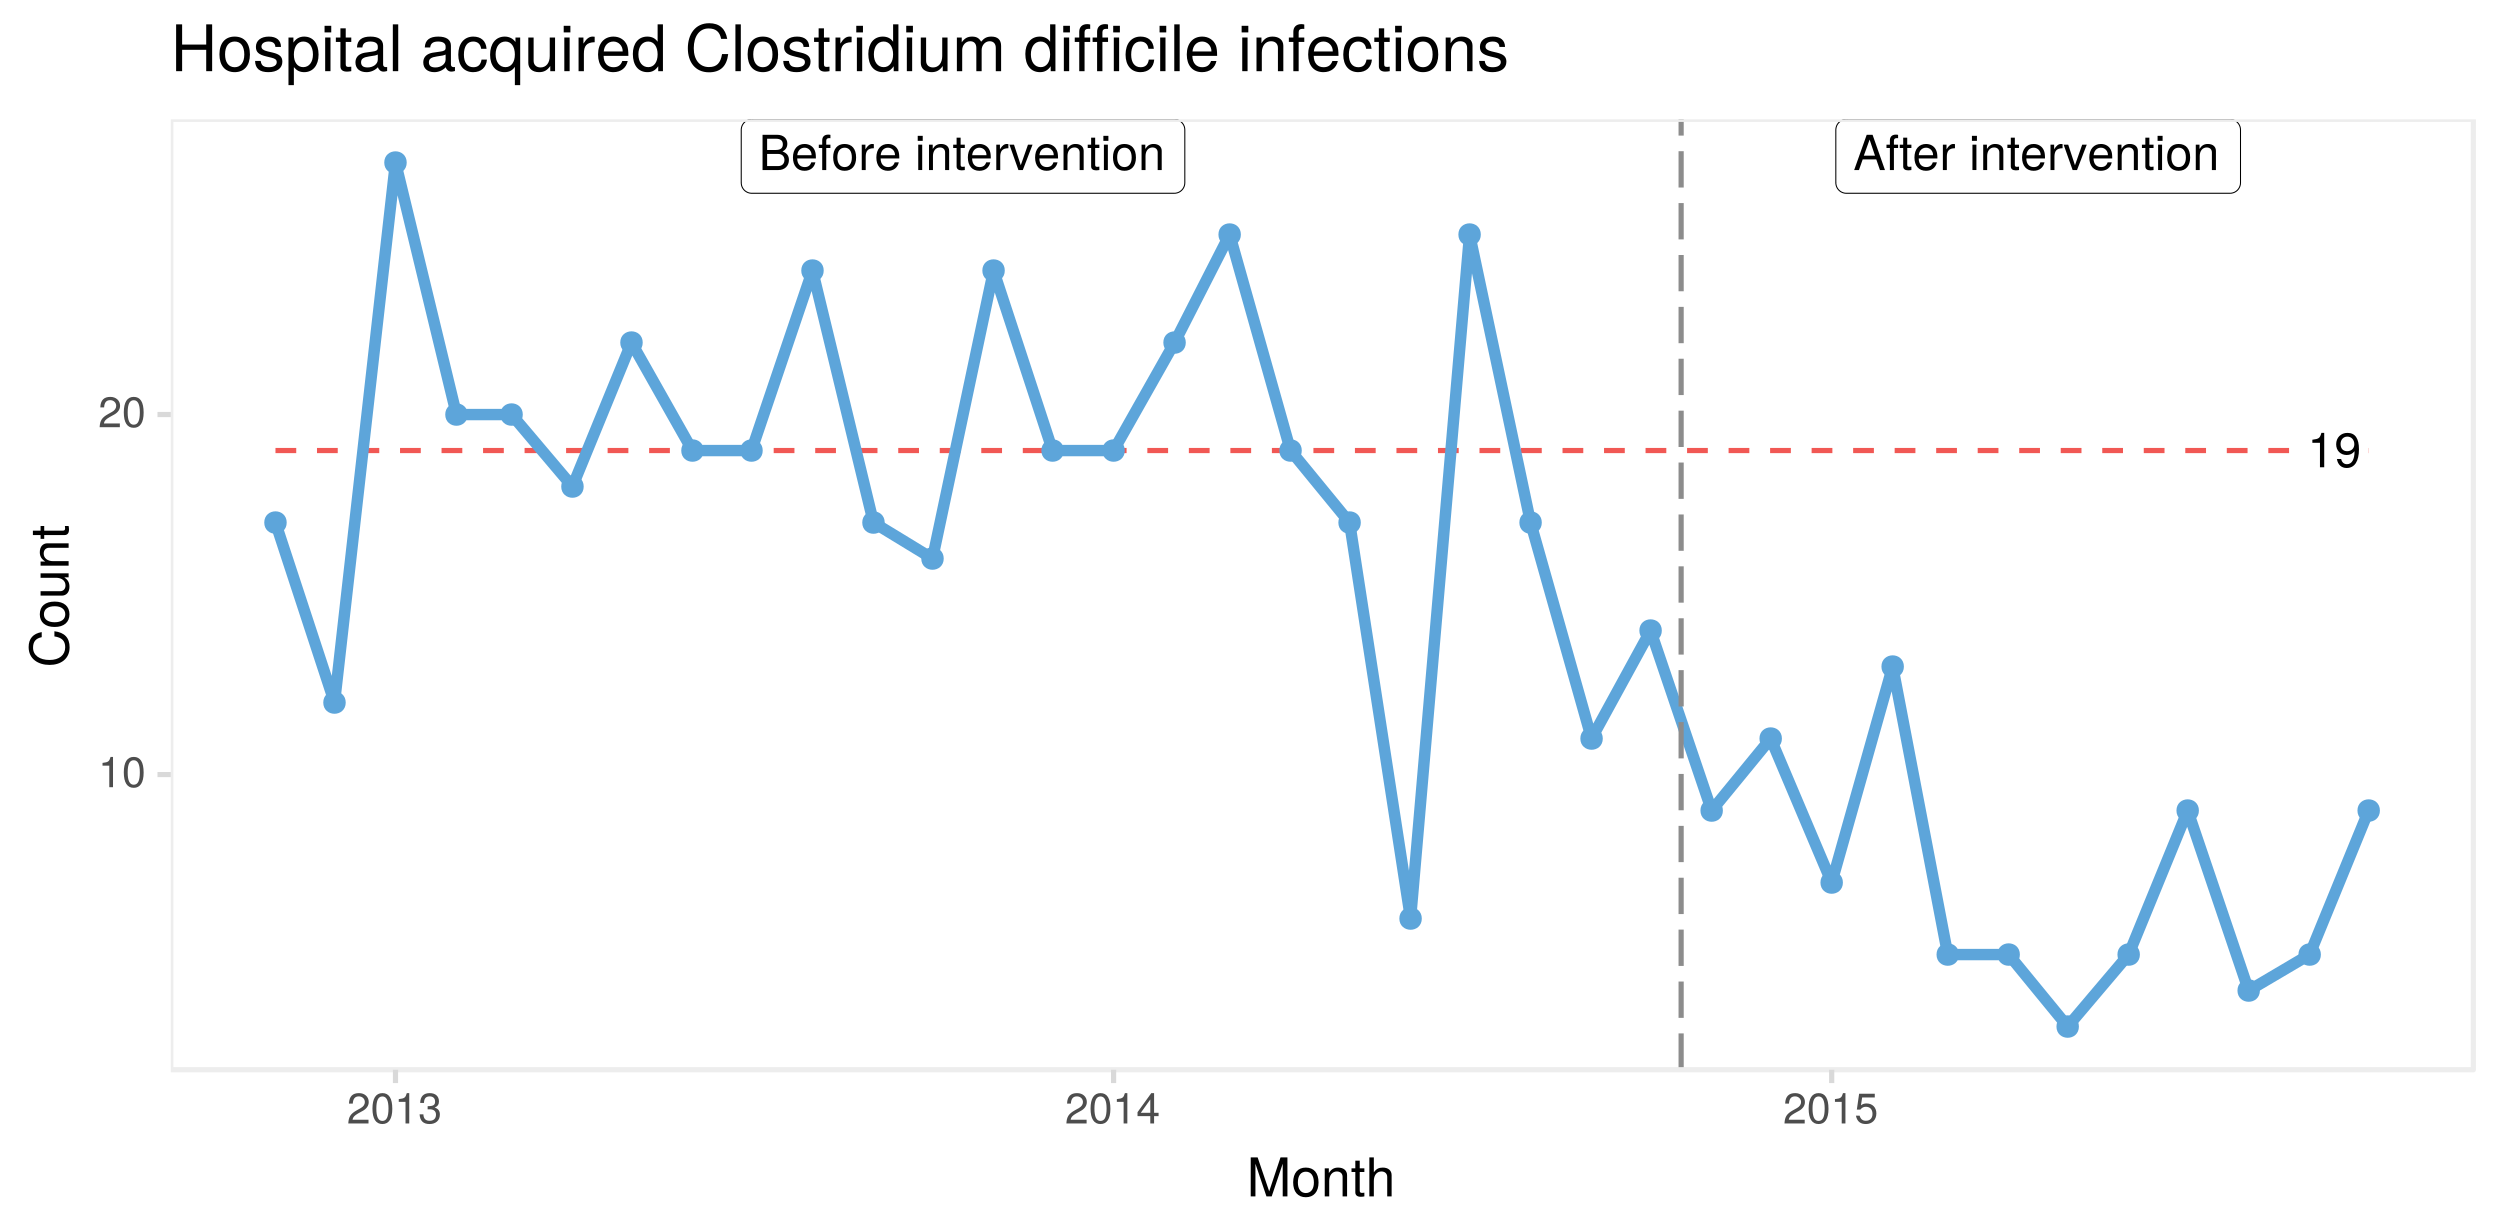 <?xml version="1.0" encoding="UTF-8"?>
<svg xmlns="http://www.w3.org/2000/svg" xmlns:xlink="http://www.w3.org/1999/xlink" width="514pt" height="252pt" viewBox="0 0 514 252" version="1.1">
<defs>
<g>
<symbol overflow="visible" id="glyph0-0">
<path style="stroke:none;" d=""/>
</symbol>
<symbol overflow="visible" id="glyph0-1">
<path style="stroke:none;" d="M 3.453 0 L 3.453 -7.062 L 2.875 -7.062 C 2.562 -5.969 2.375 -5.828 1.016 -5.656 L 1.016 -5.031 L 2.578 -5.031 L 2.578 0 Z M 3.453 0 "/>
</symbol>
<symbol overflow="visible" id="glyph0-2">
<path style="stroke:none;" d="M 5.062 -3.688 C 5.062 -5.906 4.297 -7.062 2.688 -7.062 C 1.344 -7.062 0.375 -6.094 0.375 -4.719 C 0.375 -3.406 1.281 -2.516 2.547 -2.516 C 3.219 -2.516 3.703 -2.75 4.156 -3.297 C 4.156 -1.578 3.594 -0.625 2.594 -0.625 C 1.969 -0.625 1.547 -1.016 1.406 -1.688 L 0.531 -1.688 C 0.703 -0.531 1.453 0.156 2.531 0.156 C 4.188 0.156 5.062 -1.25 5.062 -3.688 Z M 4.109 -4.734 C 4.109 -3.875 3.5 -3.297 2.641 -3.297 C 1.797 -3.297 1.281 -3.844 1.281 -4.781 C 1.281 -5.688 1.875 -6.297 2.672 -6.297 C 3.5 -6.297 4.109 -5.656 4.109 -4.734 Z M 4.109 -4.734 "/>
</symbol>
<symbol overflow="visible" id="glyph0-3">
<path style="stroke:none;" d="M 6.5 0 L 3.953 -7.25 L 2.75 -7.25 L 0.172 0 L 1.156 0 L 1.922 -2.188 L 4.719 -2.188 L 5.469 0 Z M 4.453 -2.953 L 2.156 -2.953 L 3.344 -6.266 Z M 4.453 -2.953 "/>
</symbol>
<symbol overflow="visible" id="glyph0-4">
<path style="stroke:none;" d="M 2.562 -4.531 L 2.562 -5.219 L 1.703 -5.219 L 1.703 -6.031 C 1.703 -6.375 1.906 -6.562 2.281 -6.562 C 2.344 -6.562 2.375 -6.562 2.562 -6.547 L 2.562 -7.234 C 2.375 -7.281 2.266 -7.281 2.094 -7.281 C 1.328 -7.281 0.875 -6.844 0.875 -6.094 L 0.875 -5.219 L 0.172 -5.219 L 0.172 -4.531 L 0.875 -4.531 L 0.875 0 L 1.703 0 L 1.703 -4.531 Z M 2.562 -4.531 "/>
</symbol>
<symbol overflow="visible" id="glyph0-5">
<path style="stroke:none;" d="M 2.531 0 L 2.531 -0.703 C 2.422 -0.672 2.297 -0.656 2.125 -0.656 C 1.766 -0.656 1.672 -0.75 1.672 -1.125 L 1.672 -4.531 L 2.531 -4.531 L 2.531 -5.219 L 1.672 -5.219 L 1.672 -6.656 L 0.844 -6.656 L 0.844 -5.219 L 0.141 -5.219 L 0.141 -4.531 L 0.844 -4.531 L 0.844 -0.75 C 0.844 -0.234 1.203 0.062 1.844 0.062 C 2.047 0.062 2.25 0.047 2.531 0 Z M 2.531 0 "/>
</symbol>
<symbol overflow="visible" id="glyph0-6">
<path style="stroke:none;" d="M 5.109 -2.375 C 5.109 -3.125 5.047 -3.609 4.891 -3.984 C 4.562 -4.844 3.766 -5.359 2.781 -5.359 C 1.328 -5.359 0.391 -4.297 0.391 -2.578 C 0.391 -0.859 1.297 0.156 2.766 0.156 C 3.969 0.156 4.781 -0.531 5 -1.578 L 4.156 -1.578 C 3.938 -0.891 3.469 -0.609 2.797 -0.609 C 1.938 -0.609 1.281 -1.172 1.266 -2.375 Z M 4.219 -3.109 C 4.219 -3.109 4.219 -3.062 4.203 -3.047 L 1.281 -3.047 C 1.359 -3.969 1.938 -4.594 2.781 -4.594 C 3.594 -4.594 4.219 -3.922 4.219 -3.109 Z M 4.219 -3.109 "/>
</symbol>
<symbol overflow="visible" id="glyph0-7">
<path style="stroke:none;" d="M 3.188 -4.484 L 3.188 -5.328 C 3.062 -5.359 2.984 -5.359 2.875 -5.359 C 2.344 -5.359 1.938 -5.047 1.453 -4.266 L 1.453 -5.219 L 0.703 -5.219 L 0.703 0 L 1.516 0 L 1.516 -2.703 C 1.516 -3.875 1.906 -4.469 3.188 -4.484 Z M 3.188 -4.484 "/>
</symbol>
<symbol overflow="visible" id="glyph0-8">
<path style="stroke:none;" d=""/>
</symbol>
<symbol overflow="visible" id="glyph0-9">
<path style="stroke:none;" d="M 1.516 0 L 1.516 -5.219 L 0.703 -5.219 L 0.703 0 Z M 1.625 -6 L 1.625 -7.031 L 0.594 -7.031 L 0.594 -6 Z M 1.625 -6 "/>
</symbol>
<symbol overflow="visible" id="glyph0-10">
<path style="stroke:none;" d="M 4.844 0 L 4.844 -3.938 C 4.844 -4.812 4.203 -5.359 3.188 -5.359 C 2.422 -5.359 1.922 -5.062 1.469 -4.344 L 1.469 -5.219 L 0.703 -5.219 L 0.703 0 L 1.516 0 L 1.516 -2.875 C 1.516 -3.938 2.094 -4.641 2.953 -4.641 C 3.609 -4.641 4.016 -4.234 4.016 -3.609 L 4.016 0 Z M 4.844 0 "/>
</symbol>
<symbol overflow="visible" id="glyph0-11">
<path style="stroke:none;" d="M 4.844 -5.219 L 3.906 -5.219 L 2.422 -0.984 L 1.031 -5.219 L 0.094 -5.219 L 1.938 0 L 2.844 0 Z M 4.844 -5.219 "/>
</symbol>
<symbol overflow="visible" id="glyph0-12">
<path style="stroke:none;" d="M 5.078 -2.562 C 5.078 -4.375 4.203 -5.359 2.703 -5.359 C 1.25 -5.359 0.359 -4.359 0.359 -2.609 C 0.359 -0.859 1.234 0.156 2.719 0.156 C 4.188 0.156 5.078 -0.859 5.078 -2.562 Z M 4.203 -2.578 C 4.203 -1.359 3.641 -0.609 2.719 -0.609 C 1.797 -0.609 1.219 -1.344 1.219 -2.609 C 1.219 -3.859 1.797 -4.594 2.719 -4.594 C 3.656 -4.594 4.203 -3.875 4.203 -2.578 Z M 4.203 -2.578 "/>
</symbol>
<symbol overflow="visible" id="glyph0-13">
<path style="stroke:none;" d="M 6.203 -2.062 C 6.203 -2.953 5.797 -3.469 4.875 -3.828 C 5.531 -4.141 5.875 -4.672 5.875 -5.422 C 5.875 -6.469 5.109 -7.25 3.734 -7.25 L 0.781 -7.25 L 0.781 0 L 4.062 0 C 5.359 0 6.203 -0.875 6.203 -2.062 Z M 4.953 -5.281 C 4.953 -4.547 4.531 -4.125 3.5 -4.125 L 1.719 -4.125 L 1.719 -6.438 L 3.5 -6.438 C 4.531 -6.438 4.953 -6.016 4.953 -5.281 Z M 5.281 -2.062 C 5.281 -1.359 4.844 -0.812 3.969 -0.812 L 1.719 -0.812 L 1.719 -3.312 L 3.969 -3.312 C 4.844 -3.312 5.281 -2.766 5.281 -2.062 Z M 5.281 -2.062 "/>
</symbol>
<symbol overflow="visible" id="glyph1-0">
<path style="stroke:none;" d=""/>
</symbol>
<symbol overflow="visible" id="glyph1-1">
<path style="stroke:none;" d="M 3.047 0 L 3.047 -6.234 L 2.547 -6.234 C 2.266 -5.281 2.094 -5.141 0.891 -5 L 0.891 -4.438 L 2.281 -4.438 L 2.281 0 Z M 3.047 0 "/>
</symbol>
<symbol overflow="visible" id="glyph1-2">
<path style="stroke:none;" d="M 4.453 -3 C 4.453 -5.156 3.781 -6.234 2.422 -6.234 C 1.078 -6.234 0.375 -5.141 0.375 -3.047 C 0.375 -0.953 1.078 0.125 2.422 0.125 C 3.734 0.125 4.453 -0.953 4.453 -3 Z M 3.672 -3.062 C 3.672 -1.297 3.266 -0.516 2.406 -0.516 C 1.578 -0.516 1.172 -1.344 1.172 -3.047 C 1.172 -4.75 1.578 -5.547 2.422 -5.547 C 3.25 -5.547 3.672 -4.734 3.672 -3.062 Z M 3.672 -3.062 "/>
</symbol>
<symbol overflow="visible" id="glyph1-3">
<path style="stroke:none;" d="M 4.5 -4.406 C 4.5 -5.469 3.672 -6.234 2.5 -6.234 C 1.219 -6.234 0.484 -5.594 0.438 -4.078 L 1.219 -4.078 C 1.281 -5.125 1.703 -5.562 2.469 -5.562 C 3.172 -5.562 3.703 -5.062 3.703 -4.391 C 3.703 -3.891 3.406 -3.469 2.859 -3.156 L 2.047 -2.703 C 0.75 -1.969 0.375 -1.375 0.297 0 L 4.453 0 L 4.453 -0.766 L 1.172 -0.766 C 1.25 -1.281 1.531 -1.594 2.297 -2.047 L 3.172 -2.531 C 4.047 -2.984 4.5 -3.641 4.5 -4.406 Z M 4.5 -4.406 "/>
</symbol>
<symbol overflow="visible" id="glyph1-4">
<path style="stroke:none;" d="M 4.453 -1.812 C 4.453 -2.562 4.141 -3.016 3.391 -3.266 C 3.969 -3.5 4.266 -3.891 4.266 -4.516 C 4.266 -5.594 3.547 -6.234 2.359 -6.234 C 1.109 -6.234 0.438 -5.547 0.406 -4.219 L 1.188 -4.219 C 1.203 -5.141 1.578 -5.562 2.375 -5.562 C 3.062 -5.562 3.469 -5.156 3.469 -4.5 C 3.469 -3.828 3.188 -3.547 1.938 -3.547 L 1.938 -2.906 L 2.359 -2.906 C 3.219 -2.906 3.656 -2.5 3.656 -1.797 C 3.656 -1.016 3.172 -0.547 2.359 -0.547 C 1.516 -0.547 1.109 -0.969 1.062 -1.875 L 0.281 -1.875 C 0.375 -0.5 1.062 0.125 2.344 0.125 C 3.625 0.125 4.453 -0.641 4.453 -1.812 Z M 4.453 -1.812 "/>
</symbol>
<symbol overflow="visible" id="glyph1-5">
<path style="stroke:none;" d="M 4.578 -1.5 L 4.578 -2.188 L 3.656 -2.188 L 3.656 -6.234 L 3.078 -6.234 L 0.25 -2.312 L 0.25 -1.5 L 2.875 -1.5 L 2.875 0 L 3.656 0 L 3.656 -1.5 Z M 2.875 -2.188 L 0.922 -2.188 L 2.875 -4.922 Z M 2.875 -2.188 "/>
</symbol>
<symbol overflow="visible" id="glyph1-6">
<path style="stroke:none;" d="M 4.516 -2.062 C 4.516 -3.297 3.688 -4.109 2.5 -4.109 C 2.062 -4.109 1.703 -4 1.344 -3.734 L 1.594 -5.344 L 4.188 -5.344 L 4.188 -6.109 L 0.969 -6.109 L 0.5 -2.844 L 1.219 -2.844 C 1.578 -3.266 1.875 -3.422 2.359 -3.422 C 3.188 -3.422 3.719 -2.891 3.719 -1.969 C 3.719 -1.062 3.203 -0.547 2.359 -0.547 C 1.688 -0.547 1.266 -0.891 1.078 -1.594 L 0.312 -1.594 C 0.562 -0.359 1.266 0.125 2.375 0.125 C 3.641 0.125 4.516 -0.75 4.516 -2.062 Z M 4.516 -2.062 "/>
</symbol>
<symbol overflow="visible" id="glyph2-0">
<path style="stroke:none;" d=""/>
</symbol>
<symbol overflow="visible" id="glyph2-1">
<path style="stroke:none;" d="M 8.375 0 L 8.375 -8.016 L 6.953 -8.016 L 4.625 -1.031 L 2.25 -8.016 L 0.828 -8.016 L 0.828 0 L 1.797 0 L 1.797 -6.719 L 4.062 0 L 5.141 0 L 7.406 -6.719 L 7.406 0 Z M 8.375 0 "/>
</symbol>
<symbol overflow="visible" id="glyph2-2">
<path style="stroke:none;" d="M 5.609 -2.844 C 5.609 -4.828 4.656 -5.922 2.984 -5.922 C 1.375 -5.922 0.391 -4.812 0.391 -2.875 C 0.391 -0.953 1.359 0.172 3 0.172 C 4.625 0.172 5.609 -0.953 5.609 -2.844 Z M 4.656 -2.844 C 4.656 -1.5 4.016 -0.688 3 -0.688 C 1.984 -0.688 1.359 -1.484 1.359 -2.875 C 1.359 -4.266 1.984 -5.078 3 -5.078 C 4.031 -5.078 4.656 -4.281 4.656 -2.844 Z M 4.656 -2.844 "/>
</symbol>
<symbol overflow="visible" id="glyph2-3">
<path style="stroke:none;" d="M 5.359 0 L 5.359 -4.359 C 5.359 -5.312 4.641 -5.922 3.531 -5.922 C 2.672 -5.922 2.125 -5.594 1.609 -4.797 L 1.609 -5.766 L 0.766 -5.766 L 0.766 0 L 1.688 0 L 1.688 -3.172 C 1.688 -4.359 2.328 -5.125 3.25 -5.125 C 3.984 -5.125 4.438 -4.688 4.438 -4 L 4.438 0 Z M 5.359 0 "/>
</symbol>
<symbol overflow="visible" id="glyph2-4">
<path style="stroke:none;" d="M 2.797 0 L 2.797 -0.766 C 2.672 -0.734 2.531 -0.719 2.359 -0.719 C 1.953 -0.719 1.844 -0.844 1.844 -1.25 L 1.844 -5.016 L 2.797 -5.016 L 2.797 -5.766 L 1.844 -5.766 L 1.844 -7.344 L 0.938 -7.344 L 0.938 -5.766 L 0.156 -5.766 L 0.156 -5.016 L 0.938 -5.016 L 0.938 -0.844 C 0.938 -0.25 1.328 0.078 2.047 0.078 C 2.266 0.078 2.484 0.062 2.797 0 Z M 2.797 0 "/>
</symbol>
<symbol overflow="visible" id="glyph2-5">
<path style="stroke:none;" d="M 5.344 0 L 5.344 -4.359 C 5.344 -5.328 4.656 -5.922 3.531 -5.922 C 2.719 -5.922 2.219 -5.672 1.688 -4.969 L 1.688 -8.016 L 0.766 -8.016 L 0.766 0 L 1.688 0 L 1.688 -3.172 C 1.688 -4.359 2.297 -5.125 3.25 -5.125 C 3.891 -5.125 4.438 -4.75 4.438 -4 L 4.438 0 Z M 5.344 0 "/>
</symbol>
<symbol overflow="visible" id="glyph3-0">
<path style="stroke:none;" d=""/>
</symbol>
<symbol overflow="visible" id="glyph3-1">
<path style="stroke:none;" d="M -2.922 -7.453 L -2.922 -6.391 C -1.406 -6.156 -0.703 -5.516 -0.703 -4.156 C -0.703 -2.562 -1.922 -1.547 -3.922 -1.547 C -5.984 -1.547 -7.312 -2.516 -7.312 -4.062 C -7.312 -5.328 -6.75 -5.984 -5.531 -6.234 L -5.531 -7.281 C -7.297 -6.969 -8.219 -5.953 -8.219 -4.188 C -8.219 -1.766 -6.266 -0.531 -3.922 -0.531 C -1.578 -0.531 0.203 -1.797 0.203 -4.141 C 0.203 -6.109 -0.844 -7.203 -2.922 -7.453 Z M -2.922 -7.453 "/>
</symbol>
<symbol overflow="visible" id="glyph3-2">
<path style="stroke:none;" d="M -2.844 -5.609 C -4.828 -5.609 -5.922 -4.656 -5.922 -2.984 C -5.922 -1.375 -4.812 -0.391 -2.875 -0.391 C -0.953 -0.391 0.172 -1.359 0.172 -3 C 0.172 -4.625 -0.953 -5.609 -2.844 -5.609 Z M -2.844 -4.656 C -1.5 -4.656 -0.688 -4.016 -0.688 -3 C -0.688 -1.984 -1.484 -1.359 -2.875 -1.359 C -4.266 -1.359 -5.078 -1.984 -5.078 -3 C -5.078 -4.031 -4.281 -4.656 -2.844 -4.656 Z M -2.844 -4.656 "/>
</symbol>
<symbol overflow="visible" id="glyph3-3">
<path style="stroke:none;" d="M 0 -5.297 L -5.766 -5.297 L -5.766 -4.391 L -2.578 -4.391 C -1.406 -4.391 -0.641 -3.766 -0.641 -2.812 C -0.641 -2.094 -1.078 -1.625 -1.766 -1.625 L -5.766 -1.625 L -5.766 -0.719 L -1.406 -0.719 C -0.453 -0.719 0.172 -1.438 0.172 -2.547 C 0.172 -3.406 -0.125 -3.938 -0.891 -4.484 L 0 -4.484 Z M 0 -5.297 "/>
</symbol>
<symbol overflow="visible" id="glyph3-4">
<path style="stroke:none;" d="M 0 -5.359 L -4.359 -5.359 C -5.312 -5.359 -5.922 -4.641 -5.922 -3.531 C -5.922 -2.672 -5.594 -2.125 -4.797 -1.609 L -5.766 -1.609 L -5.766 -0.766 L 0 -0.766 L 0 -1.688 L -3.172 -1.688 C -4.359 -1.688 -5.125 -2.328 -5.125 -3.25 C -5.125 -3.984 -4.688 -4.438 -4 -4.438 L 0 -4.438 Z M 0 -5.359 "/>
</symbol>
<symbol overflow="visible" id="glyph3-5">
<path style="stroke:none;" d="M 0 -2.797 L -0.766 -2.797 C -0.734 -2.672 -0.719 -2.531 -0.719 -2.359 C -0.719 -1.953 -0.844 -1.844 -1.25 -1.844 L -5.016 -1.844 L -5.016 -2.797 L -5.766 -2.797 L -5.766 -1.844 L -7.344 -1.844 L -7.344 -0.938 L -5.766 -0.938 L -5.766 -0.156 L -5.016 -0.156 L -5.016 -0.938 L -0.844 -0.938 C -0.25 -0.938 0.078 -1.328 0.078 -2.047 C 0.078 -2.266 0.062 -2.484 0 -2.797 Z M 0 -2.797 "/>
</symbol>
<symbol overflow="visible" id="glyph4-0">
<path style="stroke:none;" d=""/>
</symbol>
<symbol overflow="visible" id="glyph4-1">
<path style="stroke:none;" d="M 8.5 0 L 8.5 -9.625 L 7.281 -9.625 L 7.281 -5.469 L 2.328 -5.469 L 2.328 -9.625 L 1.094 -9.625 L 1.094 0 L 2.328 0 L 2.328 -4.391 L 7.281 -4.391 L 7.281 0 Z M 8.5 0 "/>
</symbol>
<symbol overflow="visible" id="glyph4-2">
<path style="stroke:none;" d="M 6.734 -3.406 C 6.734 -5.797 5.578 -7.109 3.594 -7.109 C 1.656 -7.109 0.469 -5.781 0.469 -3.453 C 0.469 -1.141 1.641 0.203 3.609 0.203 C 5.547 0.203 6.734 -1.141 6.734 -3.406 Z M 5.578 -3.422 C 5.578 -1.797 4.812 -0.812 3.609 -0.812 C 2.375 -0.812 1.625 -1.781 1.625 -3.453 C 1.625 -5.125 2.375 -6.094 3.609 -6.094 C 4.844 -6.094 5.578 -5.141 5.578 -3.422 Z M 5.578 -3.422 "/>
</symbol>
<symbol overflow="visible" id="glyph4-3">
<path style="stroke:none;" d="M 6.062 -1.938 C 6.062 -2.969 5.484 -3.484 4.109 -3.812 L 3.047 -4.062 C 2.156 -4.281 1.766 -4.562 1.766 -5.062 C 1.766 -5.688 2.344 -6.094 3.234 -6.094 C 4.125 -6.094 4.594 -5.719 4.625 -4.984 L 5.781 -4.984 C 5.766 -6.344 4.875 -7.109 3.281 -7.109 C 1.656 -7.109 0.625 -6.281 0.625 -5 C 0.625 -3.922 1.172 -3.406 2.812 -3.016 L 3.844 -2.766 C 4.609 -2.578 4.906 -2.344 4.906 -1.844 C 4.906 -1.203 4.266 -0.812 3.297 -0.812 C 2.312 -0.812 1.75 -1.062 1.609 -2.109 L 0.453 -2.109 C 0.5 -0.516 1.406 0.203 3.203 0.203 C 4.953 0.203 6.062 -0.609 6.062 -1.938 Z M 6.062 -1.938 "/>
</symbol>
<symbol overflow="visible" id="glyph4-4">
<path style="stroke:none;" d="M 6.906 -3.391 C 6.906 -5.719 5.766 -7.109 3.938 -7.109 C 3 -7.109 2.25 -6.688 1.734 -5.875 L 1.734 -6.922 L 0.719 -6.922 L 0.719 2.875 L 1.828 2.875 L 1.828 -0.828 C 2.406 -0.125 3.047 0.203 3.953 0.203 C 5.734 0.203 6.906 -1.188 6.906 -3.391 Z M 5.75 -3.422 C 5.75 -1.844 4.953 -0.828 3.75 -0.828 C 2.594 -0.828 1.828 -1.781 1.828 -3.406 C 1.828 -5.031 2.594 -6.094 3.75 -6.094 C 4.969 -6.094 5.75 -5.062 5.75 -3.422 Z M 5.75 -3.422 "/>
</symbol>
<symbol overflow="visible" id="glyph4-5">
<path style="stroke:none;" d="M 2.016 0 L 2.016 -6.922 L 0.922 -6.922 L 0.922 0 Z M 2.172 -7.969 L 2.172 -9.328 L 0.797 -9.328 L 0.797 -7.969 Z M 2.172 -7.969 "/>
</symbol>
<symbol overflow="visible" id="glyph4-6">
<path style="stroke:none;" d="M 3.359 0 L 3.359 -0.922 C 3.203 -0.891 3.031 -0.875 2.828 -0.875 C 2.344 -0.875 2.219 -1 2.219 -1.484 L 2.219 -6.016 L 3.359 -6.016 L 3.359 -6.922 L 2.219 -6.922 L 2.219 -8.812 L 1.125 -8.812 L 1.125 -6.922 L 0.188 -6.922 L 0.188 -6.016 L 1.125 -6.016 L 1.125 -1 C 1.125 -0.297 1.594 0.094 2.453 0.094 C 2.719 0.094 2.984 0.062 3.359 0 Z M 3.359 0 "/>
</symbol>
<symbol overflow="visible" id="glyph4-7">
<path style="stroke:none;" d="M 7.062 -0.031 L 7.062 -0.859 C 6.938 -0.828 6.891 -0.828 6.828 -0.828 C 6.438 -0.828 6.234 -1.031 6.234 -1.375 L 6.234 -5.234 C 6.234 -6.453 5.328 -7.109 3.625 -7.109 C 1.953 -7.109 0.922 -6.469 0.859 -4.875 L 1.969 -4.875 C 2.062 -5.719 2.562 -6.094 3.594 -6.094 C 4.578 -6.094 5.141 -5.734 5.141 -5.062 L 5.141 -4.781 C 5.141 -4.312 4.859 -4.125 3.984 -4.016 C 2.422 -3.812 2.188 -3.766 1.766 -3.594 C 0.969 -3.266 0.547 -2.641 0.547 -1.797 C 0.547 -0.547 1.422 0.203 2.828 0.203 C 3.703 0.203 4.562 -0.172 5.172 -0.812 C 5.297 -0.297 5.766 0.094 6.312 0.094 C 6.531 0.094 6.703 0.062 7.062 -0.031 Z M 5.141 -2.391 C 5.141 -1.406 4.125 -0.766 3.062 -0.766 C 2.203 -0.766 1.703 -1.062 1.703 -1.828 C 1.703 -2.547 2.188 -2.859 3.359 -3.031 C 4.531 -3.188 4.766 -3.25 5.141 -3.422 Z M 5.141 -2.391 "/>
</symbol>
<symbol overflow="visible" id="glyph4-8">
<path style="stroke:none;" d="M 2 0 L 2 -9.625 L 0.891 -9.625 L 0.891 0 Z M 2 0 "/>
</symbol>
<symbol overflow="visible" id="glyph4-9">
<path style="stroke:none;" d=""/>
</symbol>
<symbol overflow="visible" id="glyph4-10">
<path style="stroke:none;" d="M 6.297 -2.375 L 5.188 -2.375 C 5 -1.266 4.438 -0.812 3.5 -0.812 C 2.281 -0.812 1.562 -1.75 1.562 -3.391 C 1.562 -5.125 2.266 -6.094 3.469 -6.094 C 4.391 -6.094 4.984 -5.562 5.109 -4.594 L 6.219 -4.594 C 6.094 -6.281 5.031 -7.109 3.484 -7.109 C 1.625 -7.109 0.406 -5.688 0.406 -3.391 C 0.406 -1.156 1.594 0.203 3.469 0.203 C 5.125 0.203 6.172 -0.797 6.297 -2.375 Z M 6.297 -2.375 "/>
</symbol>
<symbol overflow="visible" id="glyph4-11">
<path style="stroke:none;" d="M 6.531 2.875 L 6.531 -6.922 L 5.562 -6.922 L 5.562 -6 C 5.047 -6.719 4.266 -7.109 3.359 -7.109 C 1.531 -7.109 0.344 -5.672 0.344 -3.375 C 0.344 -1.141 1.484 0.203 3.297 0.203 C 4.266 0.203 4.922 -0.141 5.438 -0.891 L 5.438 2.875 Z M 5.438 -3.422 C 5.438 -1.828 4.672 -0.828 3.516 -0.828 C 2.297 -0.828 1.484 -1.844 1.484 -3.453 C 1.484 -5.062 2.297 -6.094 3.516 -6.094 C 4.688 -6.094 5.438 -5.031 5.438 -3.422 Z M 5.438 -3.422 "/>
</symbol>
<symbol overflow="visible" id="glyph4-12">
<path style="stroke:none;" d="M 6.359 0 L 6.359 -6.922 L 5.266 -6.922 L 5.266 -3.109 C 5.266 -1.688 4.531 -0.766 3.375 -0.766 C 2.516 -0.766 1.953 -1.297 1.953 -2.125 L 1.953 -6.922 L 0.859 -6.922 L 0.859 -1.688 C 0.859 -0.547 1.719 0.203 3.062 0.203 C 4.078 0.203 4.734 -0.156 5.375 -1.062 L 5.375 0 Z M 6.359 0 "/>
</symbol>
<symbol overflow="visible" id="glyph4-13">
<path style="stroke:none;" d="M 4.234 -5.953 L 4.234 -7.078 C 4.047 -7.109 3.969 -7.109 3.812 -7.109 C 3.109 -7.109 2.562 -6.688 1.922 -5.672 L 1.922 -6.922 L 0.922 -6.922 L 0.922 0 L 2.016 0 L 2.016 -3.594 C 2.016 -5.156 2.531 -5.922 4.234 -5.953 Z M 4.234 -5.953 "/>
</symbol>
<symbol overflow="visible" id="glyph4-14">
<path style="stroke:none;" d="M 6.766 -3.141 C 6.766 -4.141 6.688 -4.781 6.5 -5.297 C 6.047 -6.438 4.984 -7.109 3.703 -7.109 C 1.766 -7.109 0.531 -5.688 0.531 -3.422 C 0.531 -1.156 1.734 0.203 3.672 0.203 C 5.25 0.203 6.344 -0.703 6.625 -2.094 L 5.516 -2.094 C 5.219 -1.188 4.594 -0.812 3.703 -0.812 C 2.562 -0.812 1.703 -1.562 1.672 -3.141 Z M 5.594 -4.125 C 5.594 -4.125 5.594 -4.062 5.578 -4.047 L 1.703 -4.047 C 1.797 -5.266 2.578 -6.094 3.688 -6.094 C 4.766 -6.094 5.594 -5.203 5.594 -4.125 Z M 5.594 -4.125 "/>
</symbol>
<symbol overflow="visible" id="glyph4-15">
<path style="stroke:none;" d="M 6.531 0 L 6.531 -9.625 L 5.438 -9.625 L 5.438 -6.047 C 4.984 -6.75 4.234 -7.109 3.312 -7.109 C 1.516 -7.109 0.344 -5.734 0.344 -3.531 C 0.344 -1.188 1.484 0.203 3.359 0.203 C 4.297 0.203 4.969 -0.156 5.562 -1.016 L 5.562 0 Z M 5.438 -3.438 C 5.438 -1.828 4.672 -0.828 3.516 -0.828 C 2.297 -0.828 1.484 -1.844 1.484 -3.453 C 1.484 -5.062 2.297 -6.094 3.5 -6.094 C 4.688 -6.094 5.438 -5.031 5.438 -3.438 Z M 5.438 -3.438 "/>
</symbol>
<symbol overflow="visible" id="glyph4-16">
<path style="stroke:none;" d="M 8.938 -3.516 L 7.672 -3.516 C 7.375 -1.688 6.609 -0.844 4.984 -0.844 C 3.078 -0.844 1.859 -2.312 1.859 -4.719 C 1.859 -7.188 3.031 -8.781 4.891 -8.781 C 6.391 -8.781 7.188 -8.109 7.484 -6.641 L 8.734 -6.641 C 8.359 -8.75 7.141 -9.859 5.031 -9.859 C 2.109 -9.859 0.641 -7.516 0.641 -4.703 C 0.641 -1.891 2.156 0.234 4.984 0.234 C 7.328 0.234 8.641 -1 8.938 -3.516 Z M 8.938 -3.516 "/>
</symbol>
<symbol overflow="visible" id="glyph4-17">
<path style="stroke:none;" d="M 10.031 0 L 10.031 -5.188 C 10.031 -6.438 9.344 -7.109 8.047 -7.109 C 7.125 -7.109 6.578 -6.844 5.922 -6.062 C 5.516 -6.797 4.969 -7.109 4.062 -7.109 C 3.141 -7.109 2.531 -6.766 1.938 -5.938 L 1.938 -6.922 L 0.938 -6.922 L 0.938 0 L 2.031 0 L 2.031 -4.344 C 2.031 -5.344 2.766 -6.156 3.656 -6.156 C 4.469 -6.156 4.938 -5.656 4.938 -4.766 L 4.938 0 L 6.031 0 L 6.031 -4.344 C 6.031 -5.344 6.766 -6.156 7.672 -6.156 C 8.469 -6.156 8.938 -5.641 8.938 -4.766 L 8.938 0 Z M 10.031 0 "/>
</symbol>
<symbol overflow="visible" id="glyph4-18">
<path style="stroke:none;" d="M 3.406 -6.016 L 3.406 -6.922 L 2.25 -6.922 L 2.25 -8 C 2.25 -8.469 2.516 -8.703 3.031 -8.703 C 3.109 -8.703 3.156 -8.703 3.406 -8.688 L 3.406 -9.594 C 3.156 -9.656 3.016 -9.672 2.781 -9.672 C 1.766 -9.672 1.156 -9.078 1.156 -8.094 L 1.156 -6.922 L 0.234 -6.922 L 0.234 -6.016 L 1.156 -6.016 L 1.156 0 L 2.25 0 L 2.25 -6.016 Z M 3.406 -6.016 "/>
</symbol>
<symbol overflow="visible" id="glyph4-19">
<path style="stroke:none;" d="M 6.438 0 L 6.438 -5.234 C 6.438 -6.375 5.578 -7.109 4.234 -7.109 C 3.203 -7.109 2.547 -6.719 1.938 -5.75 L 1.938 -6.922 L 0.922 -6.922 L 0.922 0 L 2.016 0 L 2.016 -3.812 C 2.016 -5.234 2.781 -6.156 3.906 -6.156 C 4.781 -6.156 5.328 -5.625 5.328 -4.797 L 5.328 0 Z M 6.438 0 "/>
</symbol>
</g>
<clipPath id="clip1">
  <path d="M 35.117 24.539 L 509 24.539 L 509 220 L 35.117 220 Z M 35.117 24.539 "/>
</clipPath>
<clipPath id="clip2">
  <path d="M 345 24.539 L 347 24.539 L 347 220.941 L 345 220.941 Z M 345 24.539 "/>
</clipPath>
<clipPath id="clip3">
  <path d="M 377 24.539 L 461 24.539 L 461 40 L 377 40 Z M 377 24.539 "/>
</clipPath>
<clipPath id="clip4">
  <path d="M 152 24.539 L 244 24.539 L 244 40 L 152 40 Z M 152 24.539 "/>
</clipPath>
<clipPath id="clip5">
  <path d="M 35.117 24.539 L 509.52 24.539 L 509.52 220.941 L 35.117 220.941 Z M 35.117 24.539 "/>
</clipPath>
</defs>
<g id="surface68">
<rect x="0" y="0" width="514" height="252" style="fill:rgb(100%,100%,100%);fill-opacity:1;stroke:none;"/>
<rect x="0" y="0" width="514" height="252" style="fill:rgb(100%,100%,100%);fill-opacity:1;stroke:none;"/>
<path style="fill:none;stroke-width:1.067;stroke-linecap:round;stroke-linejoin:round;stroke:rgb(100%,100%,100%);stroke-opacity:1;stroke-miterlimit:10;" d="M 0 252 L 514 252 L 514 0 L 0 0 Z M 0 252 "/>
<g clip-path="url(#clip1)" clip-rule="nonzero">
<path style=" stroke:none;fill-rule:nonzero;fill:rgb(100%,100%,100%);fill-opacity:1;" d="M 35.117 219.941 L 508.52 219.941 L 508.52 24.539 L 35.117 24.539 Z M 35.117 219.941 "/>
</g>
<path style="fill:none;stroke-width:1.067;stroke-linecap:butt;stroke-linejoin:round;stroke:rgb(94.51%,34.51%,32.941%);stroke-opacity:1;stroke-dasharray:4.268,4.268;stroke-miterlimit:1;" d="M 56.637 92.633 L 487.004 92.633 "/>
<path style="fill:none;stroke-width:2.347;stroke-linecap:butt;stroke-linejoin:round;stroke:rgb(36.471%,64.706%,85.49%);stroke-opacity:1;stroke-miterlimit:1;" d="M 56.637 107.438 L 68.773 144.445 L 81.312 33.422 L 93.852 85.23 L 105.176 85.23 L 117.699 100.035 L 129.832 70.43 L 142.371 92.633 L 154.508 92.633 L 167.047 55.625 L 179.586 107.438 L 191.723 114.84 L 204.277 55.625 L 216.414 92.633 L 228.953 92.633 L 241.492 70.43 L 252.816 48.223 L 265.34 92.633 L 277.473 107.438 L 290.012 188.855 L 302.148 48.223 L 314.688 107.438 L 327.227 151.848 L 339.363 129.641 L 351.918 166.648 L 364.051 151.848 L 376.594 181.453 L 389.133 137.043 L 400.457 196.258 L 412.98 196.258 L 425.113 211.059 L 437.652 196.258 L 449.789 166.648 L 462.328 203.656 L 474.867 196.258 L 487.004 166.648 "/>
<path style="fill-rule:nonzero;fill:rgb(36.471%,64.706%,85.49%);fill-opacity:1;stroke-width:0.709;stroke-linecap:round;stroke-linejoin:round;stroke:rgb(36.471%,64.706%,85.49%);stroke-opacity:1;stroke-miterlimit:10;" d="M 58.59 107.438 C 58.59 110.043 54.684 110.043 54.684 107.438 C 54.684 104.832 58.59 104.832 58.59 107.438 "/>
<path style="fill-rule:nonzero;fill:rgb(36.471%,64.706%,85.49%);fill-opacity:1;stroke-width:0.709;stroke-linecap:round;stroke-linejoin:round;stroke:rgb(36.471%,64.706%,85.49%);stroke-opacity:1;stroke-miterlimit:10;" d="M 70.727 144.445 C 70.727 147.051 66.816 147.051 66.816 144.445 C 66.816 141.84 70.727 141.84 70.727 144.445 "/>
<path style="fill-rule:nonzero;fill:rgb(36.471%,64.706%,85.49%);fill-opacity:1;stroke-width:0.709;stroke-linecap:round;stroke-linejoin:round;stroke:rgb(36.471%,64.706%,85.49%);stroke-opacity:1;stroke-miterlimit:10;" d="M 83.266 33.422 C 83.266 36.027 79.355 36.027 79.355 33.422 C 79.355 30.812 83.266 30.812 83.266 33.422 "/>
<path style="fill-rule:nonzero;fill:rgb(36.471%,64.706%,85.49%);fill-opacity:1;stroke-width:0.709;stroke-linecap:round;stroke-linejoin:round;stroke:rgb(36.471%,64.706%,85.49%);stroke-opacity:1;stroke-miterlimit:10;" d="M 95.805 85.23 C 95.805 87.84 91.895 87.84 91.895 85.23 C 91.895 82.625 95.805 82.625 95.805 85.23 "/>
<path style="fill-rule:nonzero;fill:rgb(36.471%,64.706%,85.49%);fill-opacity:1;stroke-width:0.709;stroke-linecap:round;stroke-linejoin:round;stroke:rgb(36.471%,64.706%,85.49%);stroke-opacity:1;stroke-miterlimit:10;" d="M 107.133 85.23 C 107.133 87.84 103.223 87.84 103.223 85.23 C 103.223 82.625 107.133 82.625 107.133 85.23 "/>
<path style="fill-rule:nonzero;fill:rgb(36.471%,64.706%,85.49%);fill-opacity:1;stroke-width:0.709;stroke-linecap:round;stroke-linejoin:round;stroke:rgb(36.471%,64.706%,85.49%);stroke-opacity:1;stroke-miterlimit:10;" d="M 119.652 100.035 C 119.652 102.641 115.742 102.641 115.742 100.035 C 115.742 97.43 119.652 97.43 119.652 100.035 "/>
<path style="fill-rule:nonzero;fill:rgb(36.471%,64.706%,85.49%);fill-opacity:1;stroke-width:0.709;stroke-linecap:round;stroke-linejoin:round;stroke:rgb(36.471%,64.706%,85.49%);stroke-opacity:1;stroke-miterlimit:10;" d="M 131.789 70.43 C 131.789 73.035 127.879 73.035 127.879 70.43 C 127.879 67.824 131.789 67.824 131.789 70.43 "/>
<path style="fill-rule:nonzero;fill:rgb(36.471%,64.706%,85.49%);fill-opacity:1;stroke-width:0.709;stroke-linecap:round;stroke-linejoin:round;stroke:rgb(36.471%,64.706%,85.49%);stroke-opacity:1;stroke-miterlimit:10;" d="M 144.328 92.633 C 144.328 95.238 140.418 95.238 140.418 92.633 C 140.418 90.027 144.328 90.027 144.328 92.633 "/>
<path style="fill-rule:nonzero;fill:rgb(36.471%,64.706%,85.49%);fill-opacity:1;stroke-width:0.709;stroke-linecap:round;stroke-linejoin:round;stroke:rgb(36.471%,64.706%,85.49%);stroke-opacity:1;stroke-miterlimit:10;" d="M 156.461 92.633 C 156.461 95.238 152.555 95.238 152.555 92.633 C 152.555 90.027 156.461 90.027 156.461 92.633 "/>
<path style="fill-rule:nonzero;fill:rgb(36.471%,64.706%,85.49%);fill-opacity:1;stroke-width:0.709;stroke-linecap:round;stroke-linejoin:round;stroke:rgb(36.471%,64.706%,85.49%);stroke-opacity:1;stroke-miterlimit:10;" d="M 169 55.625 C 169 58.23 165.094 58.23 165.094 55.625 C 165.094 53.02 169 53.02 169 55.625 "/>
<path style="fill-rule:nonzero;fill:rgb(36.471%,64.706%,85.49%);fill-opacity:1;stroke-width:0.709;stroke-linecap:round;stroke-linejoin:round;stroke:rgb(36.471%,64.706%,85.49%);stroke-opacity:1;stroke-miterlimit:10;" d="M 181.543 107.438 C 181.543 110.043 177.633 110.043 177.633 107.438 C 177.633 104.832 181.543 104.832 181.543 107.438 "/>
<path style="fill-rule:nonzero;fill:rgb(36.471%,64.706%,85.49%);fill-opacity:1;stroke-width:0.709;stroke-linecap:round;stroke-linejoin:round;stroke:rgb(36.471%,64.706%,85.49%);stroke-opacity:1;stroke-miterlimit:10;" d="M 193.676 114.84 C 193.676 117.445 189.766 117.445 189.766 114.84 C 189.766 112.23 193.676 112.23 193.676 114.84 "/>
<path style="fill-rule:nonzero;fill:rgb(36.471%,64.706%,85.49%);fill-opacity:1;stroke-width:0.709;stroke-linecap:round;stroke-linejoin:round;stroke:rgb(36.471%,64.706%,85.49%);stroke-opacity:1;stroke-miterlimit:10;" d="M 206.23 55.625 C 206.23 58.23 202.324 58.23 202.324 55.625 C 202.324 53.02 206.23 53.02 206.23 55.625 "/>
<path style="fill-rule:nonzero;fill:rgb(36.471%,64.706%,85.49%);fill-opacity:1;stroke-width:0.709;stroke-linecap:round;stroke-linejoin:round;stroke:rgb(36.471%,64.706%,85.49%);stroke-opacity:1;stroke-miterlimit:10;" d="M 218.367 92.633 C 218.367 95.238 214.457 95.238 214.457 92.633 C 214.457 90.027 218.367 90.027 218.367 92.633 "/>
<path style="fill-rule:nonzero;fill:rgb(36.471%,64.706%,85.49%);fill-opacity:1;stroke-width:0.709;stroke-linecap:round;stroke-linejoin:round;stroke:rgb(36.471%,64.706%,85.49%);stroke-opacity:1;stroke-miterlimit:10;" d="M 230.906 92.633 C 230.906 95.238 226.996 95.238 226.996 92.633 C 226.996 90.027 230.906 90.027 230.906 92.633 "/>
<path style="fill-rule:nonzero;fill:rgb(36.471%,64.706%,85.49%);fill-opacity:1;stroke-width:0.709;stroke-linecap:round;stroke-linejoin:round;stroke:rgb(36.471%,64.706%,85.49%);stroke-opacity:1;stroke-miterlimit:10;" d="M 243.445 70.43 C 243.445 73.035 239.535 73.035 239.535 70.43 C 239.535 67.824 243.445 67.824 243.445 70.43 "/>
<path style="fill-rule:nonzero;fill:rgb(36.471%,64.706%,85.49%);fill-opacity:1;stroke-width:0.709;stroke-linecap:round;stroke-linejoin:round;stroke:rgb(36.471%,64.706%,85.49%);stroke-opacity:1;stroke-miterlimit:10;" d="M 254.77 48.223 C 254.77 50.832 250.863 50.832 250.863 48.223 C 250.863 45.617 254.77 45.617 254.77 48.223 "/>
<path style="fill-rule:nonzero;fill:rgb(36.471%,64.706%,85.49%);fill-opacity:1;stroke-width:0.709;stroke-linecap:round;stroke-linejoin:round;stroke:rgb(36.471%,64.706%,85.49%);stroke-opacity:1;stroke-miterlimit:10;" d="M 267.293 92.633 C 267.293 95.238 263.383 95.238 263.383 92.633 C 263.383 90.027 267.293 90.027 267.293 92.633 "/>
<path style="fill-rule:nonzero;fill:rgb(36.471%,64.706%,85.49%);fill-opacity:1;stroke-width:0.709;stroke-linecap:round;stroke-linejoin:round;stroke:rgb(36.471%,64.706%,85.49%);stroke-opacity:1;stroke-miterlimit:10;" d="M 279.43 107.438 C 279.43 110.043 275.52 110.043 275.52 107.438 C 275.52 104.832 279.43 104.832 279.43 107.438 "/>
<path style="fill-rule:nonzero;fill:rgb(36.471%,64.706%,85.49%);fill-opacity:1;stroke-width:0.709;stroke-linecap:round;stroke-linejoin:round;stroke:rgb(36.471%,64.706%,85.49%);stroke-opacity:1;stroke-miterlimit:10;" d="M 291.969 188.855 C 291.969 191.461 288.059 191.461 288.059 188.855 C 288.059 186.25 291.969 186.25 291.969 188.855 "/>
<path style="fill-rule:nonzero;fill:rgb(36.471%,64.706%,85.49%);fill-opacity:1;stroke-width:0.709;stroke-linecap:round;stroke-linejoin:round;stroke:rgb(36.471%,64.706%,85.49%);stroke-opacity:1;stroke-miterlimit:10;" d="M 304.102 48.223 C 304.102 50.832 300.195 50.832 300.195 48.223 C 300.195 45.617 304.102 45.617 304.102 48.223 "/>
<path style="fill-rule:nonzero;fill:rgb(36.471%,64.706%,85.49%);fill-opacity:1;stroke-width:0.709;stroke-linecap:round;stroke-linejoin:round;stroke:rgb(36.471%,64.706%,85.49%);stroke-opacity:1;stroke-miterlimit:10;" d="M 316.641 107.438 C 316.641 110.043 312.734 110.043 312.734 107.438 C 312.734 104.832 316.641 104.832 316.641 107.438 "/>
<path style="fill-rule:nonzero;fill:rgb(36.471%,64.706%,85.49%);fill-opacity:1;stroke-width:0.709;stroke-linecap:round;stroke-linejoin:round;stroke:rgb(36.471%,64.706%,85.49%);stroke-opacity:1;stroke-miterlimit:10;" d="M 329.18 151.848 C 329.18 154.453 325.273 154.453 325.273 151.848 C 325.273 149.242 329.18 149.242 329.18 151.848 "/>
<path style="fill-rule:nonzero;fill:rgb(36.471%,64.706%,85.49%);fill-opacity:1;stroke-width:0.709;stroke-linecap:round;stroke-linejoin:round;stroke:rgb(36.471%,64.706%,85.49%);stroke-opacity:1;stroke-miterlimit:10;" d="M 341.316 129.641 C 341.316 132.25 337.406 132.25 337.406 129.641 C 337.406 127.035 341.316 127.035 341.316 129.641 "/>
<path style="fill-rule:nonzero;fill:rgb(36.471%,64.706%,85.49%);fill-opacity:1;stroke-width:0.709;stroke-linecap:round;stroke-linejoin:round;stroke:rgb(36.471%,64.706%,85.49%);stroke-opacity:1;stroke-miterlimit:10;" d="M 353.871 166.648 C 353.871 169.258 349.965 169.258 349.965 166.648 C 349.965 164.043 353.871 164.043 353.871 166.648 "/>
<path style="fill-rule:nonzero;fill:rgb(36.471%,64.706%,85.49%);fill-opacity:1;stroke-width:0.709;stroke-linecap:round;stroke-linejoin:round;stroke:rgb(36.471%,64.706%,85.49%);stroke-opacity:1;stroke-miterlimit:10;" d="M 366.008 151.848 C 366.008 154.453 362.098 154.453 362.098 151.848 C 362.098 149.242 366.008 149.242 366.008 151.848 "/>
<path style="fill-rule:nonzero;fill:rgb(36.471%,64.706%,85.49%);fill-opacity:1;stroke-width:0.709;stroke-linecap:round;stroke-linejoin:round;stroke:rgb(36.471%,64.706%,85.49%);stroke-opacity:1;stroke-miterlimit:10;" d="M 378.547 181.453 C 378.547 184.059 374.637 184.059 374.637 181.453 C 374.637 178.848 378.547 178.848 378.547 181.453 "/>
<path style="fill-rule:nonzero;fill:rgb(36.471%,64.706%,85.49%);fill-opacity:1;stroke-width:0.709;stroke-linecap:round;stroke-linejoin:round;stroke:rgb(36.471%,64.706%,85.49%);stroke-opacity:1;stroke-miterlimit:10;" d="M 391.086 137.043 C 391.086 139.648 387.176 139.648 387.176 137.043 C 387.176 134.438 391.086 134.438 391.086 137.043 "/>
<path style="fill-rule:nonzero;fill:rgb(36.471%,64.706%,85.49%);fill-opacity:1;stroke-width:0.709;stroke-linecap:round;stroke-linejoin:round;stroke:rgb(36.471%,64.706%,85.49%);stroke-opacity:1;stroke-miterlimit:10;" d="M 402.41 196.258 C 402.41 198.863 398.504 198.863 398.504 196.258 C 398.504 193.648 402.41 193.648 402.41 196.258 "/>
<path style="fill-rule:nonzero;fill:rgb(36.471%,64.706%,85.49%);fill-opacity:1;stroke-width:0.709;stroke-linecap:round;stroke-linejoin:round;stroke:rgb(36.471%,64.706%,85.49%);stroke-opacity:1;stroke-miterlimit:10;" d="M 414.934 196.258 C 414.934 198.863 411.023 198.863 411.023 196.258 C 411.023 193.648 414.934 193.648 414.934 196.258 "/>
<path style="fill-rule:nonzero;fill:rgb(36.471%,64.706%,85.49%);fill-opacity:1;stroke-width:0.709;stroke-linecap:round;stroke-linejoin:round;stroke:rgb(36.471%,64.706%,85.49%);stroke-opacity:1;stroke-miterlimit:10;" d="M 427.07 211.059 C 427.07 213.668 423.16 213.668 423.16 211.059 C 423.16 208.453 427.07 208.453 427.07 211.059 "/>
<path style="fill-rule:nonzero;fill:rgb(36.471%,64.706%,85.49%);fill-opacity:1;stroke-width:0.709;stroke-linecap:round;stroke-linejoin:round;stroke:rgb(36.471%,64.706%,85.49%);stroke-opacity:1;stroke-miterlimit:10;" d="M 439.609 196.258 C 439.609 198.863 435.699 198.863 435.699 196.258 C 435.699 193.648 439.609 193.648 439.609 196.258 "/>
<path style="fill-rule:nonzero;fill:rgb(36.471%,64.706%,85.49%);fill-opacity:1;stroke-width:0.709;stroke-linecap:round;stroke-linejoin:round;stroke:rgb(36.471%,64.706%,85.49%);stroke-opacity:1;stroke-miterlimit:10;" d="M 451.742 166.648 C 451.742 169.258 447.832 169.258 447.832 166.648 C 447.832 164.043 451.742 164.043 451.742 166.648 "/>
<path style="fill-rule:nonzero;fill:rgb(36.471%,64.706%,85.49%);fill-opacity:1;stroke-width:0.709;stroke-linecap:round;stroke-linejoin:round;stroke:rgb(36.471%,64.706%,85.49%);stroke-opacity:1;stroke-miterlimit:10;" d="M 464.281 203.656 C 464.281 206.266 460.375 206.266 460.375 203.656 C 460.375 201.051 464.281 201.051 464.281 203.656 "/>
<path style="fill-rule:nonzero;fill:rgb(36.471%,64.706%,85.49%);fill-opacity:1;stroke-width:0.709;stroke-linecap:round;stroke-linejoin:round;stroke:rgb(36.471%,64.706%,85.49%);stroke-opacity:1;stroke-miterlimit:10;" d="M 476.82 196.258 C 476.82 198.863 472.914 198.863 472.914 196.258 C 472.914 193.648 476.82 193.648 476.82 196.258 "/>
<path style="fill-rule:nonzero;fill:rgb(36.471%,64.706%,85.49%);fill-opacity:1;stroke-width:0.709;stroke-linecap:round;stroke-linejoin:round;stroke:rgb(36.471%,64.706%,85.49%);stroke-opacity:1;stroke-miterlimit:10;" d="M 488.957 166.648 C 488.957 169.258 485.047 169.258 485.047 166.648 C 485.047 164.043 488.957 164.043 488.957 166.648 "/>
<path style="fill-rule:nonzero;fill:rgb(100%,100%,100%);fill-opacity:1;stroke-width:0.007;stroke-linecap:round;stroke-linejoin:round;stroke:rgb(0%,0%,0%);stroke-opacity:1;stroke-miterlimit:10;" d="M 475.723 97.355 L 484.844 97.355 L 484.754 97.352 L 485.102 97.34 L 485.441 97.27 L 485.77 97.145 L 486.07 96.973 L 486.34 96.75 L 486.57 96.492 L 486.754 96.199 L 486.891 95.879 L 486.973 95.539 L 487.004 95.195 L 487.004 90.074 L 486.973 89.727 L 486.891 89.391 L 486.754 89.07 L 486.57 88.777 L 486.34 88.516 L 486.07 88.297 L 485.77 88.121 L 485.441 88 L 485.102 87.93 L 484.844 87.914 L 475.723 87.914 L 475.984 87.93 L 475.637 87.914 L 475.289 87.957 L 474.957 88.055 L 474.641 88.203 L 474.355 88.402 L 474.105 88.641 L 473.898 88.918 L 473.734 89.227 L 473.625 89.559 L 473.57 89.898 L 473.562 90.074 L 473.562 95.195 L 473.57 95.02 L 473.57 95.367 L 473.625 95.711 L 473.734 96.039 L 473.898 96.348 L 474.105 96.625 L 474.355 96.867 L 474.641 97.062 L 474.957 97.215 L 475.289 97.309 L 475.637 97.352 Z M 475.723 97.355 "/>
<g style="fill:rgb(0%,0%,0%);fill-opacity:1;">
  <use xlink:href="#glyph0-1" x="474.406" y="96.064"/>
  <use xlink:href="#glyph0-2" x="479.94" y="96.064"/>
</g>
<g clip-path="url(#clip2)" clip-rule="nonzero">
<path style="fill:none;stroke-width:1.067;stroke-linecap:butt;stroke-linejoin:round;stroke:rgb(54.902%,54.902%,54.902%);stroke-opacity:1;stroke-dasharray:7.469,3.201;stroke-miterlimit:10;" d="M 345.641 219.941 L 345.641 24.539 "/>
</g>
<g clip-path="url(#clip3)" clip-rule="nonzero">
<path style="fill-rule:nonzero;fill:rgb(100%,100%,100%);fill-opacity:0.902;stroke-width:0.213;stroke-linecap:round;stroke-linejoin:round;stroke:rgb(0%,0%,0%);stroke-opacity:1;stroke-miterlimit:10;" d="M 379.605 39.738 L 458.488 39.738 L 458.398 39.738 L 458.746 39.723 L 459.09 39.652 L 459.414 39.531 L 459.715 39.355 L 459.984 39.137 L 460.215 38.875 L 460.398 38.582 L 460.535 38.262 L 460.621 37.926 L 460.648 37.578 L 460.648 26.699 L 460.621 26.352 L 460.535 26.016 L 460.398 25.695 L 460.215 25.402 L 459.984 25.141 L 459.715 24.922 L 459.414 24.746 L 459.09 24.625 L 458.746 24.555 L 458.488 24.539 L 379.605 24.539 L 379.867 24.555 L 379.52 24.539 L 379.176 24.582 L 378.84 24.68 L 378.527 24.828 L 378.242 25.027 L 377.992 25.266 L 377.781 25.543 L 377.621 25.852 L 377.512 26.184 L 377.453 26.523 L 377.445 26.699 L 377.445 37.578 L 377.453 37.406 L 377.453 37.754 L 377.512 38.098 L 377.621 38.426 L 377.781 38.734 L 377.992 39.012 L 378.242 39.25 L 378.527 39.449 L 378.84 39.598 L 379.176 39.695 L 379.52 39.738 Z M 379.605 39.738 "/>
</g>
<g style="fill:rgb(0%,0%,0%);fill-opacity:1;">
  <use xlink:href="#glyph0-3" x="381.047" y="34.959"/>
  <use xlink:href="#glyph0-4" x="387.686" y="34.959"/>
  <use xlink:href="#glyph0-5" x="390.452" y="34.959"/>
  <use xlink:href="#glyph0-6" x="393.219" y="34.959"/>
  <use xlink:href="#glyph0-7" x="398.753" y="34.959"/>
  <use xlink:href="#glyph0-8" x="402.067" y="34.959"/>
  <use xlink:href="#glyph0-9" x="404.834" y="34.959"/>
  <use xlink:href="#glyph0-10" x="407.044" y="34.959"/>
  <use xlink:href="#glyph0-5" x="412.578" y="34.959"/>
  <use xlink:href="#glyph0-6" x="415.345" y="34.959"/>
  <use xlink:href="#glyph0-7" x="420.879" y="34.959"/>
  <use xlink:href="#glyph0-11" x="424.193" y="34.959"/>
  <use xlink:href="#glyph0-6" x="429.17" y="34.959"/>
  <use xlink:href="#glyph0-10" x="434.704" y="34.959"/>
  <use xlink:href="#glyph0-5" x="440.238" y="34.959"/>
  <use xlink:href="#glyph0-9" x="443.005" y="34.959"/>
  <use xlink:href="#glyph0-12" x="445.215" y="34.959"/>
  <use xlink:href="#glyph0-10" x="450.749" y="34.959"/>
</g>
<g clip-path="url(#clip4)" clip-rule="nonzero">
<path style="fill-rule:nonzero;fill:rgb(100%,100%,100%);fill-opacity:0.902;stroke-width:0.213;stroke-linecap:round;stroke-linejoin:round;stroke:rgb(0%,0%,0%);stroke-opacity:1;stroke-miterlimit:10;" d="M 154.559 39.738 L 241.438 39.738 L 241.352 39.738 L 241.699 39.723 L 242.039 39.652 L 242.363 39.531 L 242.668 39.355 L 242.934 39.137 L 243.164 38.875 L 243.352 38.582 L 243.488 38.262 L 243.57 37.926 L 243.598 37.578 L 243.598 26.699 L 243.57 26.352 L 243.488 26.016 L 243.352 25.695 L 243.164 25.402 L 242.934 25.141 L 242.668 24.922 L 242.363 24.746 L 242.039 24.625 L 241.699 24.555 L 241.438 24.539 L 154.559 24.539 L 154.82 24.555 L 154.473 24.539 L 154.129 24.582 L 153.793 24.68 L 153.48 24.828 L 153.191 25.027 L 152.941 25.266 L 152.734 25.543 L 152.57 25.852 L 152.461 26.184 L 152.406 26.523 L 152.398 26.699 L 152.398 37.578 L 152.406 37.406 L 152.406 37.754 L 152.461 38.098 L 152.57 38.426 L 152.734 38.734 L 152.941 39.012 L 153.191 39.25 L 153.48 39.449 L 153.793 39.598 L 154.129 39.695 L 154.473 39.738 Z M 154.559 39.738 "/>
</g>
<g style="fill:rgb(0%,0%,0%);fill-opacity:1;">
  <use xlink:href="#glyph0-13" x="156" y="34.959"/>
  <use xlink:href="#glyph0-6" x="162.639" y="34.959"/>
  <use xlink:href="#glyph0-4" x="168.173" y="34.959"/>
  <use xlink:href="#glyph0-12" x="170.939" y="34.959"/>
  <use xlink:href="#glyph0-7" x="176.474" y="34.959"/>
  <use xlink:href="#glyph0-6" x="179.788" y="34.959"/>
  <use xlink:href="#glyph0-8" x="185.322" y="34.959"/>
  <use xlink:href="#glyph0-9" x="188.089" y="34.959"/>
  <use xlink:href="#glyph0-10" x="190.299" y="34.959"/>
  <use xlink:href="#glyph0-5" x="195.833" y="34.959"/>
  <use xlink:href="#glyph0-6" x="198.6" y="34.959"/>
  <use xlink:href="#glyph0-7" x="204.134" y="34.959"/>
  <use xlink:href="#glyph0-11" x="207.448" y="34.959"/>
  <use xlink:href="#glyph0-6" x="212.425" y="34.959"/>
  <use xlink:href="#glyph0-10" x="217.959" y="34.959"/>
  <use xlink:href="#glyph0-5" x="223.493" y="34.959"/>
  <use xlink:href="#glyph0-9" x="226.26" y="34.959"/>
  <use xlink:href="#glyph0-12" x="228.47" y="34.959"/>
  <use xlink:href="#glyph0-10" x="234.004" y="34.959"/>
</g>
<g clip-path="url(#clip5)" clip-rule="nonzero">
<path style="fill:none;stroke-width:1.067;stroke-linecap:round;stroke-linejoin:round;stroke:rgb(92.941%,92.941%,92.941%);stroke-opacity:1;stroke-miterlimit:10;" d="M 35.117 219.941 L 508.52 219.941 L 508.52 24.539 L 35.117 24.539 Z M 35.117 219.941 "/>
</g>
<g style="fill:rgb(30.196%,30.196%,30.196%);fill-opacity:1;">
  <use xlink:href="#glyph1-1" x="20.188" y="161.853"/>
  <use xlink:href="#glyph1-2" x="25.078" y="161.853"/>
</g>
<g style="fill:rgb(30.196%,30.196%,30.196%);fill-opacity:1;">
  <use xlink:href="#glyph1-3" x="20.188" y="87.833"/>
  <use xlink:href="#glyph1-2" x="25.078" y="87.833"/>
</g>
<path style="fill:none;stroke-width:1.067;stroke-linecap:butt;stroke-linejoin:round;stroke:rgb(85.098%,85.098%,85.098%);stroke-opacity:1;stroke-miterlimit:10;" d="M 32.379 159.25 L 35.117 159.25 "/>
<path style="fill:none;stroke-width:1.067;stroke-linecap:butt;stroke-linejoin:round;stroke:rgb(85.098%,85.098%,85.098%);stroke-opacity:1;stroke-miterlimit:10;" d="M 32.379 85.23 L 35.117 85.23 "/>
<path style="fill:none;stroke-width:1.067;stroke-linecap:butt;stroke-linejoin:round;stroke:rgb(85.098%,85.098%,85.098%);stroke-opacity:1;stroke-miterlimit:10;" d="M 81.312 222.68 L 81.312 219.941 "/>
<path style="fill:none;stroke-width:1.067;stroke-linecap:butt;stroke-linejoin:round;stroke:rgb(85.098%,85.098%,85.098%);stroke-opacity:1;stroke-miterlimit:10;" d="M 228.953 222.68 L 228.953 219.941 "/>
<path style="fill:none;stroke-width:1.067;stroke-linecap:butt;stroke-linejoin:round;stroke:rgb(85.098%,85.098%,85.098%);stroke-opacity:1;stroke-miterlimit:10;" d="M 376.594 222.68 L 376.594 219.941 "/>
<g style="fill:rgb(30.196%,30.196%,30.196%);fill-opacity:1;">
  <use xlink:href="#glyph1-3" x="71.312" y="230.978"/>
  <use xlink:href="#glyph1-2" x="76.203" y="230.978"/>
  <use xlink:href="#glyph1-1" x="81.094" y="230.978"/>
  <use xlink:href="#glyph1-4" x="85.984" y="230.978"/>
</g>
<g style="fill:rgb(30.196%,30.196%,30.196%);fill-opacity:1;">
  <use xlink:href="#glyph1-3" x="218.953" y="230.978"/>
  <use xlink:href="#glyph1-2" x="223.844" y="230.978"/>
  <use xlink:href="#glyph1-1" x="228.734" y="230.978"/>
  <use xlink:href="#glyph1-5" x="233.625" y="230.978"/>
</g>
<g style="fill:rgb(30.196%,30.196%,30.196%);fill-opacity:1;">
  <use xlink:href="#glyph1-3" x="366.594" y="230.978"/>
  <use xlink:href="#glyph1-2" x="371.484" y="230.978"/>
  <use xlink:href="#glyph1-1" x="376.375" y="230.978"/>
  <use xlink:href="#glyph1-6" x="381.266" y="230.978"/>
</g>
<g style="fill:rgb(0%,0%,0%);fill-opacity:1;">
  <use xlink:href="#glyph2-1" x="256.32" y="245.979"/>
  <use xlink:href="#glyph2-2" x="265.483" y="245.979"/>
  <use xlink:href="#glyph2-3" x="271.6" y="245.979"/>
  <use xlink:href="#glyph2-4" x="277.716" y="245.979"/>
  <use xlink:href="#glyph2-5" x="280.773" y="245.979"/>
</g>
<g style="fill:rgb(0%,0%,0%);fill-opacity:1;">
  <use xlink:href="#glyph3-1" x="14.108" y="137.238"/>
  <use xlink:href="#glyph3-2" x="14.108" y="129.296"/>
  <use xlink:href="#glyph3-3" x="14.108" y="123.18"/>
  <use xlink:href="#glyph3-4" x="14.108" y="117.063"/>
  <use xlink:href="#glyph3-5" x="14.108" y="110.947"/>
</g>
<g style="fill:rgb(0%,0%,0%);fill-opacity:1;">
  <use xlink:href="#glyph4-1" x="35.117" y="14.633"/>
  <use xlink:href="#glyph4-2" x="44.649" y="14.633"/>
  <use xlink:href="#glyph4-3" x="51.99" y="14.633"/>
  <use xlink:href="#glyph4-4" x="58.592" y="14.633"/>
  <use xlink:href="#glyph4-5" x="65.933" y="14.633"/>
  <use xlink:href="#glyph4-6" x="68.863" y="14.633"/>
  <use xlink:href="#glyph4-7" x="72.534" y="14.633"/>
  <use xlink:href="#glyph4-8" x="79.875" y="14.633"/>
  <use xlink:href="#glyph4-9" x="82.806" y="14.633"/>
  <use xlink:href="#glyph4-7" x="86.477" y="14.633"/>
  <use xlink:href="#glyph4-10" x="93.817" y="14.633"/>
  <use xlink:href="#glyph4-11" x="100.419" y="14.633"/>
  <use xlink:href="#glyph4-12" x="107.76" y="14.633"/>
  <use xlink:href="#glyph4-5" x="115.101" y="14.633"/>
  <use xlink:href="#glyph4-13" x="118.031" y="14.633"/>
  <use xlink:href="#glyph4-14" x="122.428" y="14.633"/>
  <use xlink:href="#glyph4-15" x="129.769" y="14.633"/>
  <use xlink:href="#glyph4-9" x="137.109" y="14.633"/>
  <use xlink:href="#glyph4-16" x="140.78" y="14.633"/>
  <use xlink:href="#glyph4-8" x="150.312" y="14.633"/>
  <use xlink:href="#glyph4-2" x="153.243" y="14.633"/>
  <use xlink:href="#glyph4-3" x="160.584" y="14.633"/>
  <use xlink:href="#glyph4-6" x="167.186" y="14.633"/>
  <use xlink:href="#glyph4-13" x="170.856" y="14.633"/>
  <use xlink:href="#glyph4-5" x="175.253" y="14.633"/>
  <use xlink:href="#glyph4-15" x="178.184" y="14.633"/>
  <use xlink:href="#glyph4-5" x="185.524" y="14.633"/>
  <use xlink:href="#glyph4-12" x="188.455" y="14.633"/>
  <use xlink:href="#glyph4-17" x="195.796" y="14.633"/>
  <use xlink:href="#glyph4-9" x="206.794" y="14.633"/>
  <use xlink:href="#glyph4-15" x="210.465" y="14.633"/>
  <use xlink:href="#glyph4-5" x="217.806" y="14.633"/>
  <use xlink:href="#glyph4-18" x="220.736" y="14.633"/>
  <use xlink:href="#glyph4-18" x="224.407" y="14.633"/>
  <use xlink:href="#glyph4-5" x="228.078" y="14.633"/>
  <use xlink:href="#glyph4-10" x="231.009" y="14.633"/>
  <use xlink:href="#glyph4-5" x="237.61" y="14.633"/>
  <use xlink:href="#glyph4-8" x="240.541" y="14.633"/>
  <use xlink:href="#glyph4-14" x="243.472" y="14.633"/>
  <use xlink:href="#glyph4-9" x="250.812" y="14.633"/>
  <use xlink:href="#glyph4-5" x="254.483" y="14.633"/>
  <use xlink:href="#glyph4-19" x="257.414" y="14.633"/>
  <use xlink:href="#glyph4-18" x="264.755" y="14.633"/>
  <use xlink:href="#glyph4-14" x="268.426" y="14.633"/>
  <use xlink:href="#glyph4-10" x="275.767" y="14.633"/>
  <use xlink:href="#glyph4-6" x="282.368" y="14.633"/>
  <use xlink:href="#glyph4-5" x="286.039" y="14.633"/>
  <use xlink:href="#glyph4-2" x="288.97" y="14.633"/>
  <use xlink:href="#glyph4-19" x="296.311" y="14.633"/>
  <use xlink:href="#glyph4-3" x="303.651" y="14.633"/>
</g>
</g>
</svg>
